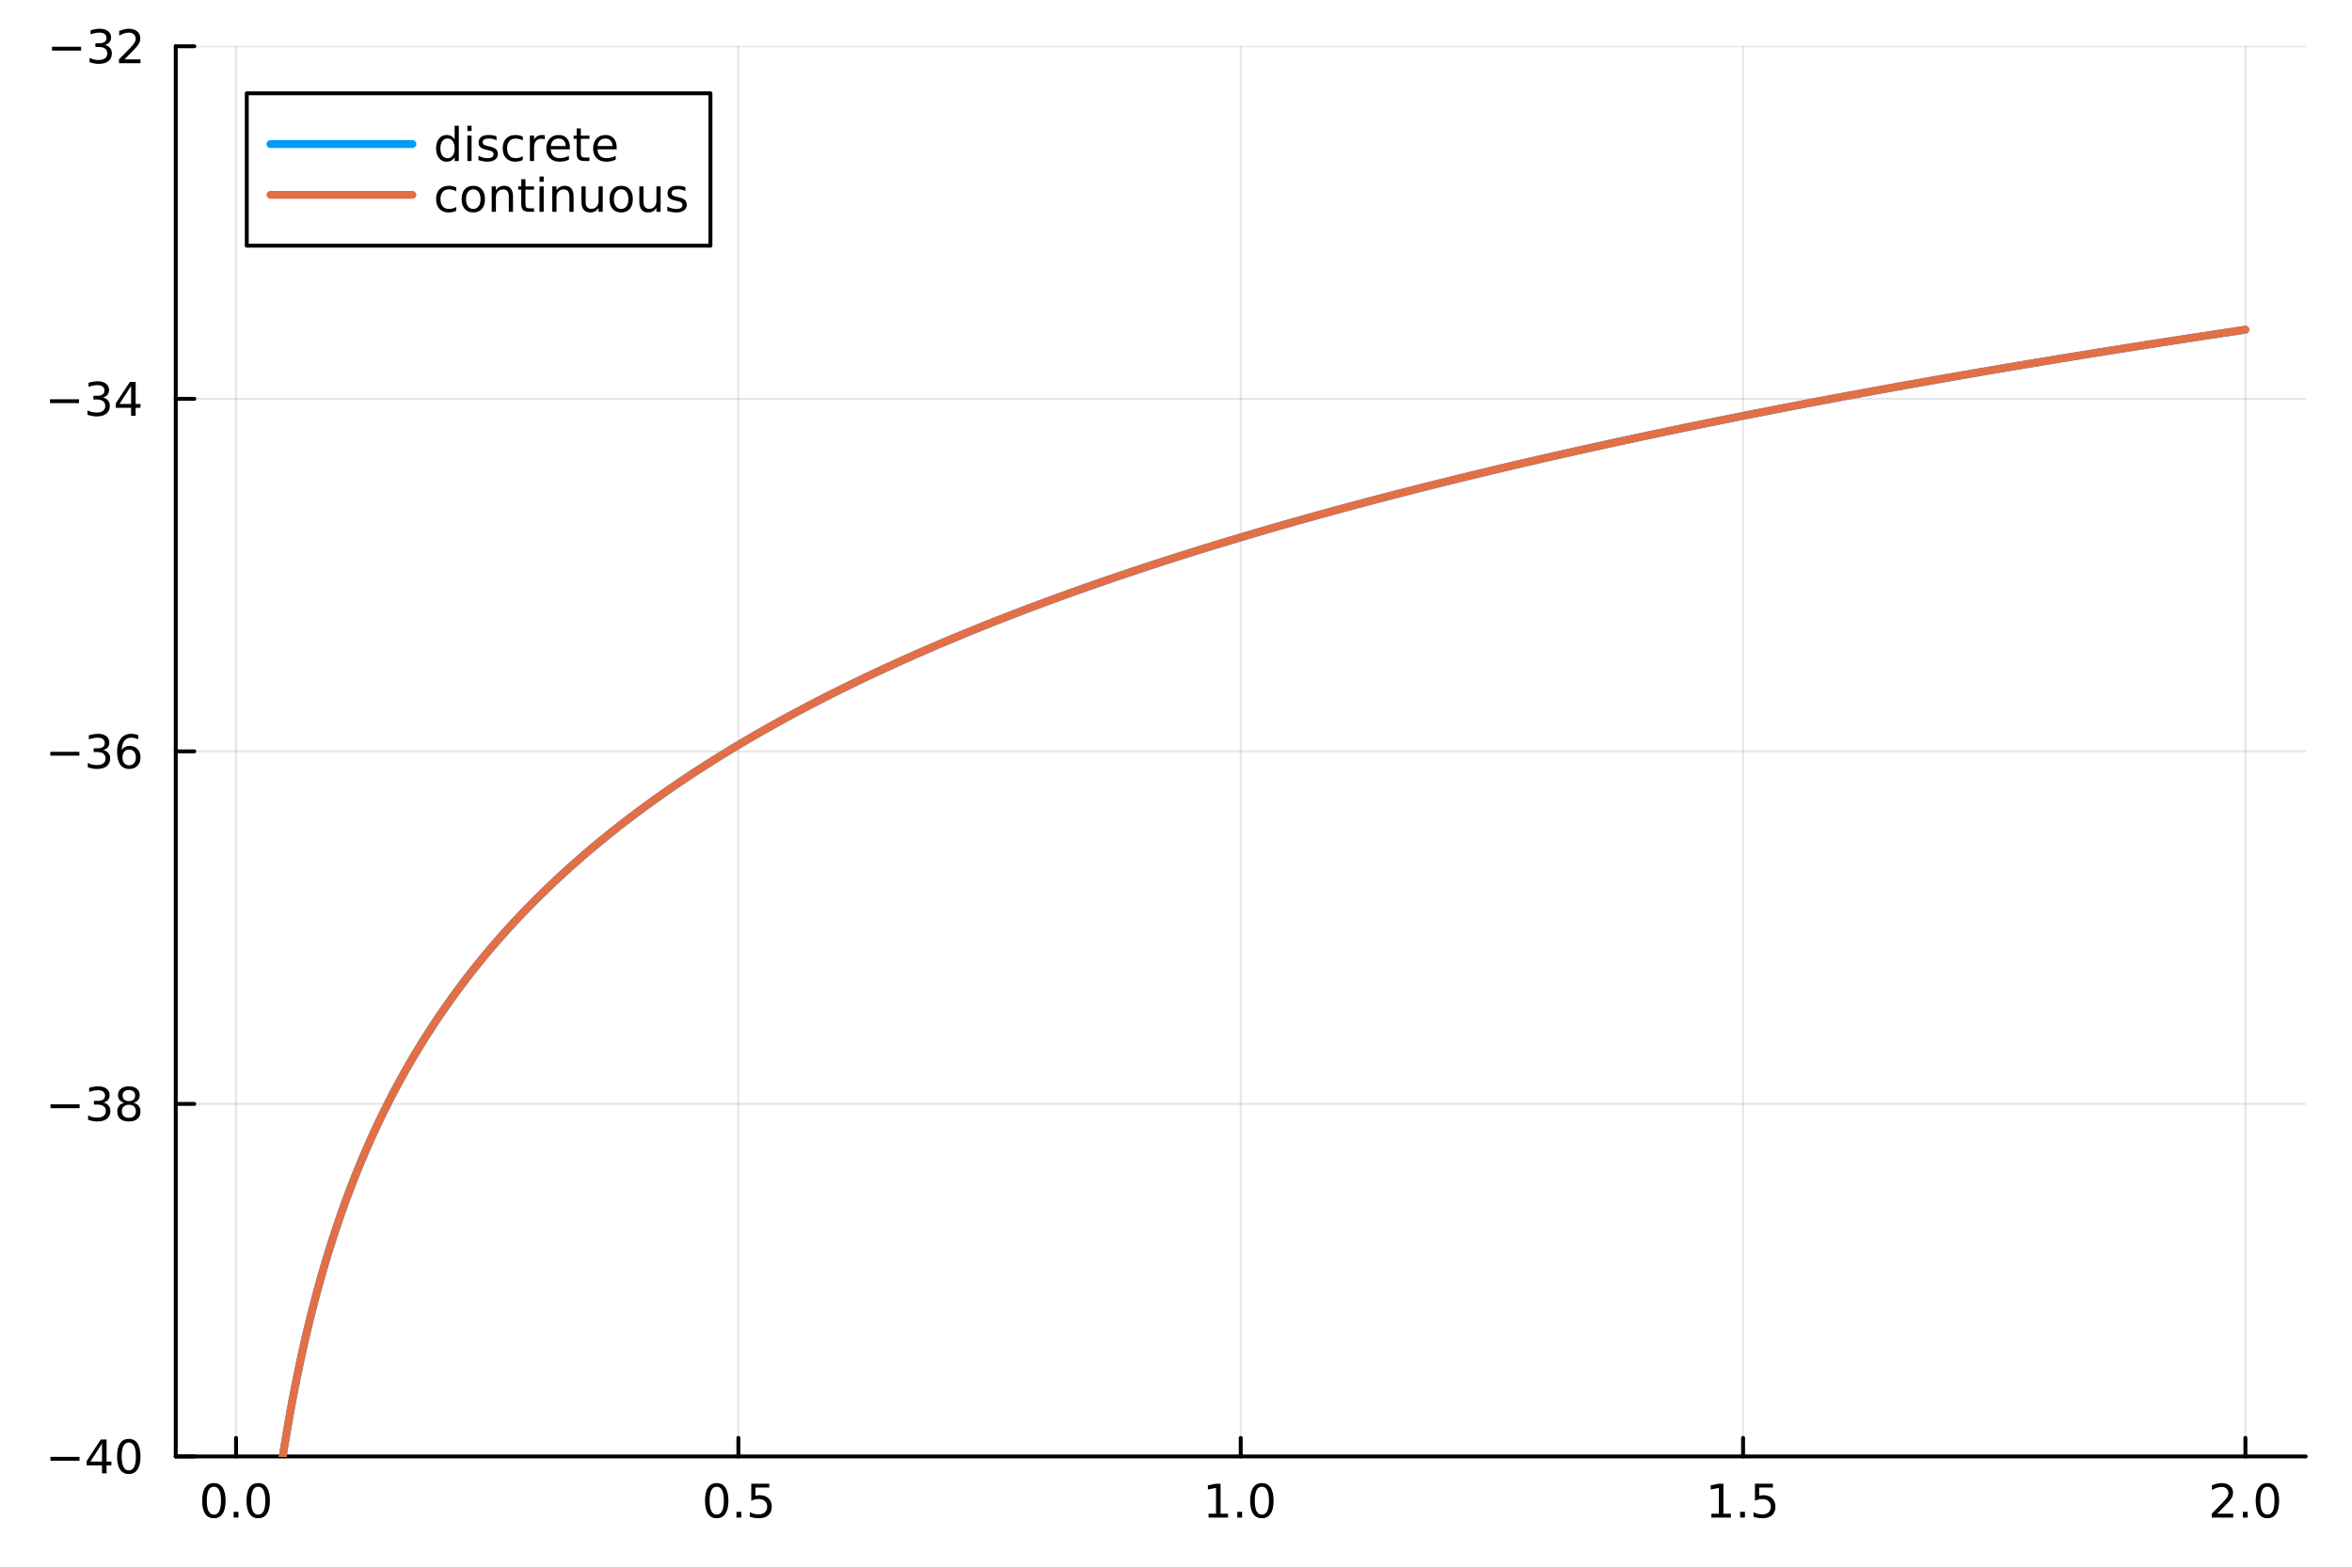 <?xml version="1.0" encoding="utf-8"?>
<svg xmlns="http://www.w3.org/2000/svg" xmlns:xlink="http://www.w3.org/1999/xlink" width="600" height="400" viewBox="0 0 2400 1600">
<rect x="0" y="0" width="2400" height="1600" fill="#333333" stroke="none"/>
<defs>
  <clipPath id="clip310">
    <rect x="0" y="0" width="2400" height="1600"/>
  </clipPath>
</defs>
<path clip-path="url(#clip310)" d="
M0 1600 L2400 1600 L2400 0 L0 0  Z
  " fill="#ffffff" fill-rule="evenodd" fill-opacity="1"/>
<defs>
  <clipPath id="clip311">
    <rect x="480" y="0" width="1681" height="1600"/>
  </clipPath>
</defs>
<path clip-path="url(#clip310)" d="
M179.353 1486.45 L2352.76 1486.45 L2352.76 47.244 L179.353 47.244  Z
  " fill="#ffffff" fill-rule="evenodd" fill-opacity="1"/>
<defs>
  <clipPath id="clip312">
    <rect x="179" y="47" width="2174" height="1440"/>
  </clipPath>
</defs>
<polyline clip-path="url(#clip312)" style="stroke:#000000; stroke-linecap:round; stroke-linejoin:round; stroke-width:2; stroke-opacity:0.1; fill:none" points="
  240.863,1486.45 240.863,47.244 
  "/>
<polyline clip-path="url(#clip312)" style="stroke:#000000; stroke-linecap:round; stroke-linejoin:round; stroke-width:2; stroke-opacity:0.1; fill:none" points="
  753.458,1486.45 753.458,47.244 
  "/>
<polyline clip-path="url(#clip312)" style="stroke:#000000; stroke-linecap:round; stroke-linejoin:round; stroke-width:2; stroke-opacity:0.1; fill:none" points="
  1266.05,1486.45 1266.05,47.244 
  "/>
<polyline clip-path="url(#clip312)" style="stroke:#000000; stroke-linecap:round; stroke-linejoin:round; stroke-width:2; stroke-opacity:0.1; fill:none" points="
  1778.65,1486.45 1778.65,47.244 
  "/>
<polyline clip-path="url(#clip312)" style="stroke:#000000; stroke-linecap:round; stroke-linejoin:round; stroke-width:2; stroke-opacity:0.1; fill:none" points="
  2291.24,1486.45 2291.24,47.244 
  "/>
<polyline clip-path="url(#clip310)" style="stroke:#000000; stroke-linecap:round; stroke-linejoin:round; stroke-width:4; stroke-opacity:1; fill:none" points="
  179.353,1486.45 2352.76,1486.45 
  "/>
<polyline clip-path="url(#clip310)" style="stroke:#000000; stroke-linecap:round; stroke-linejoin:round; stroke-width:4; stroke-opacity:1; fill:none" points="
  240.863,1486.45 240.863,1467.55 
  "/>
<polyline clip-path="url(#clip310)" style="stroke:#000000; stroke-linecap:round; stroke-linejoin:round; stroke-width:4; stroke-opacity:1; fill:none" points="
  753.458,1486.45 753.458,1467.55 
  "/>
<polyline clip-path="url(#clip310)" style="stroke:#000000; stroke-linecap:round; stroke-linejoin:round; stroke-width:4; stroke-opacity:1; fill:none" points="
  1266.05,1486.45 1266.05,1467.55 
  "/>
<polyline clip-path="url(#clip310)" style="stroke:#000000; stroke-linecap:round; stroke-linejoin:round; stroke-width:4; stroke-opacity:1; fill:none" points="
  1778.65,1486.45 1778.65,1467.55 
  "/>
<polyline clip-path="url(#clip310)" style="stroke:#000000; stroke-linecap:round; stroke-linejoin:round; stroke-width:4; stroke-opacity:1; fill:none" points="
  2291.24,1486.45 2291.24,1467.55 
  "/>
<path clip-path="url(#clip310)" d="M218.248 1517.37 Q214.636 1517.37 212.808 1520.93 Q211.002 1524.47 211.002 1531.6 Q211.002 1538.71 212.808 1542.27 Q214.636 1545.82 218.248 1545.82 Q221.882 1545.82 223.687 1542.27 Q225.516 1538.71 225.516 1531.6 Q225.516 1524.47 223.687 1520.93 Q221.882 1517.37 218.248 1517.37 M218.248 1513.66 Q224.058 1513.66 227.113 1518.27 Q230.192 1522.85 230.192 1531.6 Q230.192 1540.33 227.113 1544.94 Q224.058 1549.52 218.248 1549.52 Q212.437 1549.52 209.359 1544.94 Q206.303 1540.33 206.303 1531.6 Q206.303 1522.85 209.359 1518.27 Q212.437 1513.66 218.248 1513.66 Z" fill="#000000" fill-rule="evenodd" fill-opacity="1" /><path clip-path="url(#clip310)" d="M238.409 1542.97 L243.294 1542.97 L243.294 1548.85 L238.409 1548.85 L238.409 1542.97 Z" fill="#000000" fill-rule="evenodd" fill-opacity="1" /><path clip-path="url(#clip310)" d="M263.479 1517.37 Q259.868 1517.37 258.039 1520.93 Q256.233 1524.47 256.233 1531.6 Q256.233 1538.71 258.039 1542.27 Q259.868 1545.82 263.479 1545.82 Q267.113 1545.82 268.919 1542.27 Q270.747 1538.71 270.747 1531.6 Q270.747 1524.47 268.919 1520.93 Q267.113 1517.37 263.479 1517.37 M263.479 1513.66 Q269.289 1513.66 272.344 1518.27 Q275.423 1522.85 275.423 1531.6 Q275.423 1540.33 272.344 1544.94 Q269.289 1549.52 263.479 1549.52 Q257.669 1549.52 254.59 1544.94 Q251.534 1540.33 251.534 1531.6 Q251.534 1522.85 254.59 1518.27 Q257.669 1513.66 263.479 1513.66 Z" fill="#000000" fill-rule="evenodd" fill-opacity="1" /><path clip-path="url(#clip310)" d="M731.341 1517.37 Q727.729 1517.37 725.901 1520.93 Q724.095 1524.47 724.095 1531.6 Q724.095 1538.71 725.901 1542.27 Q727.729 1545.82 731.341 1545.82 Q734.975 1545.82 736.78 1542.27 Q738.609 1538.71 738.609 1531.6 Q738.609 1524.47 736.78 1520.93 Q734.975 1517.37 731.341 1517.37 M731.341 1513.66 Q737.151 1513.66 740.206 1518.27 Q743.285 1522.85 743.285 1531.6 Q743.285 1540.33 740.206 1544.94 Q737.151 1549.52 731.341 1549.52 Q725.53 1549.52 722.452 1544.94 Q719.396 1540.33 719.396 1531.6 Q719.396 1522.85 722.452 1518.27 Q725.53 1513.66 731.341 1513.66 Z" fill="#000000" fill-rule="evenodd" fill-opacity="1" /><path clip-path="url(#clip310)" d="M751.502 1542.97 L756.387 1542.97 L756.387 1548.85 L751.502 1548.85 L751.502 1542.97 Z" fill="#000000" fill-rule="evenodd" fill-opacity="1" /><path clip-path="url(#clip310)" d="M766.618 1514.29 L784.975 1514.29 L784.975 1518.22 L770.901 1518.22 L770.901 1526.7 Q771.919 1526.35 772.938 1526.19 Q773.956 1526 774.975 1526 Q780.762 1526 784.141 1529.17 Q787.521 1532.34 787.521 1537.76 Q787.521 1543.34 784.049 1546.44 Q780.576 1549.52 774.257 1549.52 Q772.081 1549.52 769.813 1549.15 Q767.567 1548.78 765.16 1548.04 L765.16 1543.34 Q767.243 1544.47 769.465 1545.03 Q771.688 1545.58 774.164 1545.58 Q778.169 1545.58 780.507 1543.48 Q782.845 1541.37 782.845 1537.76 Q782.845 1534.15 780.507 1532.04 Q778.169 1529.94 774.164 1529.94 Q772.289 1529.94 770.414 1530.35 Q768.563 1530.77 766.618 1531.65 L766.618 1514.29 Z" fill="#000000" fill-rule="evenodd" fill-opacity="1" /><path clip-path="url(#clip310)" d="M1233.21 1544.91 L1240.85 1544.91 L1240.85 1518.55 L1232.54 1520.21 L1232.54 1515.95 L1240.8 1514.29 L1245.48 1514.29 L1245.48 1544.91 L1253.11 1544.91 L1253.11 1548.85 L1233.21 1548.85 L1233.21 1544.91 Z" fill="#000000" fill-rule="evenodd" fill-opacity="1" /><path clip-path="url(#clip310)" d="M1262.56 1542.97 L1267.44 1542.97 L1267.44 1548.85 L1262.56 1548.85 L1262.56 1542.97 Z" fill="#000000" fill-rule="evenodd" fill-opacity="1" /><path clip-path="url(#clip310)" d="M1287.63 1517.37 Q1284.02 1517.37 1282.19 1520.93 Q1280.38 1524.47 1280.38 1531.6 Q1280.38 1538.71 1282.19 1542.27 Q1284.02 1545.82 1287.63 1545.82 Q1291.26 1545.82 1293.07 1542.27 Q1294.9 1538.71 1294.9 1531.6 Q1294.9 1524.47 1293.07 1520.93 Q1291.26 1517.37 1287.63 1517.37 M1287.63 1513.66 Q1293.44 1513.66 1296.49 1518.27 Q1299.57 1522.85 1299.57 1531.6 Q1299.57 1540.33 1296.49 1544.94 Q1293.44 1549.52 1287.63 1549.52 Q1281.82 1549.52 1278.74 1544.94 Q1275.68 1540.33 1275.68 1531.6 Q1275.68 1522.85 1278.74 1518.27 Q1281.82 1513.66 1287.63 1513.66 Z" fill="#000000" fill-rule="evenodd" fill-opacity="1" /><path clip-path="url(#clip310)" d="M1746.3 1544.91 L1753.94 1544.91 L1753.94 1518.55 L1745.63 1520.21 L1745.63 1515.95 L1753.89 1514.29 L1758.57 1514.29 L1758.57 1544.91 L1766.21 1544.91 L1766.21 1548.85 L1746.3 1548.85 L1746.3 1544.91 Z" fill="#000000" fill-rule="evenodd" fill-opacity="1" /><path clip-path="url(#clip310)" d="M1775.65 1542.97 L1780.54 1542.97 L1780.54 1548.85 L1775.65 1548.85 L1775.65 1542.97 Z" fill="#000000" fill-rule="evenodd" fill-opacity="1" /><path clip-path="url(#clip310)" d="M1790.77 1514.29 L1809.12 1514.29 L1809.12 1518.22 L1795.05 1518.22 L1795.05 1526.7 Q1796.07 1526.35 1797.09 1526.19 Q1798.11 1526 1799.12 1526 Q1804.91 1526 1808.29 1529.17 Q1811.67 1532.34 1811.67 1537.76 Q1811.67 1543.34 1808.2 1546.44 Q1804.73 1549.52 1798.41 1549.52 Q1796.23 1549.52 1793.96 1549.15 Q1791.72 1548.78 1789.31 1548.04 L1789.31 1543.34 Q1791.39 1544.47 1793.61 1545.03 Q1795.84 1545.58 1798.31 1545.58 Q1802.32 1545.58 1804.66 1543.48 Q1806.99 1541.37 1806.99 1537.76 Q1806.99 1534.15 1804.66 1532.04 Q1802.32 1529.94 1798.31 1529.94 Q1796.44 1529.94 1794.56 1530.35 Q1792.71 1530.77 1790.77 1531.65 L1790.77 1514.29 Z" fill="#000000" fill-rule="evenodd" fill-opacity="1" /><path clip-path="url(#clip310)" d="M2262.48 1544.91 L2278.8 1544.91 L2278.8 1548.85 L2256.86 1548.85 L2256.86 1544.91 Q2259.52 1542.16 2264.1 1537.53 Q2268.71 1532.88 2269.89 1531.53 Q2272.14 1529.01 2273.02 1527.27 Q2273.92 1525.51 2273.92 1523.82 Q2273.92 1521.07 2271.97 1519.33 Q2270.05 1517.6 2266.95 1517.6 Q2264.75 1517.6 2262.3 1518.36 Q2259.87 1519.13 2257.09 1520.68 L2257.09 1515.95 Q2259.91 1514.82 2262.37 1514.24 Q2264.82 1513.66 2266.86 1513.66 Q2272.23 1513.66 2275.42 1516.35 Q2278.62 1519.03 2278.62 1523.52 Q2278.62 1525.65 2277.81 1527.57 Q2277.02 1529.47 2274.91 1532.07 Q2274.33 1532.74 2271.23 1535.95 Q2268.13 1539.15 2262.48 1544.91 Z" fill="#000000" fill-rule="evenodd" fill-opacity="1" /><path clip-path="url(#clip310)" d="M2288.62 1542.97 L2293.5 1542.97 L2293.5 1548.85 L2288.62 1548.85 L2288.62 1542.97 Z" fill="#000000" fill-rule="evenodd" fill-opacity="1" /><path clip-path="url(#clip310)" d="M2313.69 1517.37 Q2310.08 1517.37 2308.25 1520.93 Q2306.44 1524.47 2306.44 1531.6 Q2306.44 1538.71 2308.25 1542.27 Q2310.08 1545.82 2313.69 1545.82 Q2317.32 1545.82 2319.13 1542.27 Q2320.95 1538.71 2320.95 1531.6 Q2320.95 1524.47 2319.13 1520.93 Q2317.32 1517.37 2313.69 1517.37 M2313.69 1513.66 Q2319.5 1513.66 2322.55 1518.27 Q2325.63 1522.85 2325.63 1531.6 Q2325.63 1540.33 2322.55 1544.94 Q2319.5 1549.52 2313.69 1549.52 Q2307.88 1549.52 2304.8 1544.94 Q2301.74 1540.33 2301.74 1531.6 Q2301.74 1522.85 2304.8 1518.27 Q2307.88 1513.66 2313.69 1513.66 Z" fill="#000000" fill-rule="evenodd" fill-opacity="1" /><polyline clip-path="url(#clip312)" style="stroke:#000000; stroke-linecap:round; stroke-linejoin:round; stroke-width:2; stroke-opacity:0.1; fill:none" points="
  179.353,1486.45 2352.76,1486.45 
  "/>
<polyline clip-path="url(#clip312)" style="stroke:#000000; stroke-linecap:round; stroke-linejoin:round; stroke-width:2; stroke-opacity:0.1; fill:none" points="
  179.353,1126.65 2352.76,1126.65 
  "/>
<polyline clip-path="url(#clip312)" style="stroke:#000000; stroke-linecap:round; stroke-linejoin:round; stroke-width:2; stroke-opacity:0.1; fill:none" points="
  179.353,766.846 2352.76,766.846 
  "/>
<polyline clip-path="url(#clip312)" style="stroke:#000000; stroke-linecap:round; stroke-linejoin:round; stroke-width:2; stroke-opacity:0.1; fill:none" points="
  179.353,407.045 2352.76,407.045 
  "/>
<polyline clip-path="url(#clip312)" style="stroke:#000000; stroke-linecap:round; stroke-linejoin:round; stroke-width:2; stroke-opacity:0.1; fill:none" points="
  179.353,47.244 2352.76,47.244 
  "/>
<polyline clip-path="url(#clip310)" style="stroke:#000000; stroke-linecap:round; stroke-linejoin:round; stroke-width:4; stroke-opacity:1; fill:none" points="
  179.353,1486.45 179.353,47.244 
  "/>
<polyline clip-path="url(#clip310)" style="stroke:#000000; stroke-linecap:round; stroke-linejoin:round; stroke-width:4; stroke-opacity:1; fill:none" points="
  179.353,1486.45 198.25,1486.45 
  "/>
<polyline clip-path="url(#clip310)" style="stroke:#000000; stroke-linecap:round; stroke-linejoin:round; stroke-width:4; stroke-opacity:1; fill:none" points="
  179.353,1126.65 198.25,1126.65 
  "/>
<polyline clip-path="url(#clip310)" style="stroke:#000000; stroke-linecap:round; stroke-linejoin:round; stroke-width:4; stroke-opacity:1; fill:none" points="
  179.353,766.846 198.25,766.846 
  "/>
<polyline clip-path="url(#clip310)" style="stroke:#000000; stroke-linecap:round; stroke-linejoin:round; stroke-width:4; stroke-opacity:1; fill:none" points="
  179.353,407.045 198.25,407.045 
  "/>
<polyline clip-path="url(#clip310)" style="stroke:#000000; stroke-linecap:round; stroke-linejoin:round; stroke-width:4; stroke-opacity:1; fill:none" points="
  179.353,47.244 198.25,47.244 
  "/>
<path clip-path="url(#clip310)" d="M51.478 1486.9 L81.154 1486.9 L81.154 1490.83 L51.478 1490.83 L51.478 1486.9 Z" fill="#000000" fill-rule="evenodd" fill-opacity="1" /><path clip-path="url(#clip310)" d="M104.094 1473.24 L92.288 1491.69 L104.094 1491.69 L104.094 1473.24 M102.867 1469.17 L108.746 1469.17 L108.746 1491.69 L113.677 1491.69 L113.677 1495.58 L108.746 1495.58 L108.746 1503.73 L104.094 1503.73 L104.094 1495.58 L88.492 1495.58 L88.492 1491.07 L102.867 1469.17 Z" fill="#000000" fill-rule="evenodd" fill-opacity="1" /><path clip-path="url(#clip310)" d="M131.408 1472.25 Q127.797 1472.25 125.969 1475.81 Q124.163 1479.35 124.163 1486.48 Q124.163 1493.59 125.969 1497.15 Q127.797 1500.7 131.408 1500.7 Q135.043 1500.7 136.848 1497.15 Q138.677 1493.59 138.677 1486.48 Q138.677 1479.35 136.848 1475.81 Q135.043 1472.25 131.408 1472.25 M131.408 1468.54 Q137.219 1468.54 140.274 1473.15 Q143.353 1477.73 143.353 1486.48 Q143.353 1495.21 140.274 1499.82 Q137.219 1504.4 131.408 1504.4 Q125.598 1504.4 122.52 1499.82 Q119.464 1495.21 119.464 1486.48 Q119.464 1477.73 122.52 1473.15 Q125.598 1468.54 131.408 1468.54 Z" fill="#000000" fill-rule="evenodd" fill-opacity="1" /><path clip-path="url(#clip310)" d="M51.571 1127.1 L81.247 1127.1 L81.247 1131.03 L51.571 1131.03 L51.571 1127.1 Z" fill="#000000" fill-rule="evenodd" fill-opacity="1" /><path clip-path="url(#clip310)" d="M105.506 1125.29 Q108.862 1126.01 110.737 1128.28 Q112.635 1130.55 112.635 1133.88 Q112.635 1139 109.117 1141.8 Q105.598 1144.6 99.117 1144.6 Q96.941 1144.6 94.626 1144.16 Q92.335 1143.74 89.881 1142.89 L89.881 1138.37 Q91.825 1139.51 94.14 1140.08 Q96.455 1140.66 98.978 1140.66 Q103.376 1140.66 105.668 1138.93 Q107.983 1137.19 107.983 1133.88 Q107.983 1130.83 105.83 1129.11 Q103.7 1127.38 99.881 1127.38 L95.853 1127.38 L95.853 1123.53 L100.066 1123.53 Q103.515 1123.53 105.344 1122.17 Q107.172 1120.78 107.172 1118.19 Q107.172 1115.52 105.274 1114.11 Q103.399 1112.68 99.881 1112.68 Q97.96 1112.68 95.76 1113.09 Q93.561 1113.51 90.922 1114.39 L90.922 1110.22 Q93.585 1109.48 95.899 1109.11 Q98.237 1108.74 100.297 1108.74 Q105.621 1108.74 108.723 1111.17 Q111.825 1113.58 111.825 1117.7 Q111.825 1120.57 110.182 1122.56 Q108.538 1124.53 105.506 1125.29 Z" fill="#000000" fill-rule="evenodd" fill-opacity="1" /><path clip-path="url(#clip310)" d="M131.501 1127.51 Q128.168 1127.51 126.246 1129.3 Q124.348 1131.08 124.348 1134.2 Q124.348 1137.33 126.246 1139.11 Q128.168 1140.89 131.501 1140.89 Q134.834 1140.89 136.756 1139.11 Q138.677 1137.31 138.677 1134.2 Q138.677 1131.08 136.756 1129.3 Q134.857 1127.51 131.501 1127.51 M126.825 1125.52 Q123.816 1124.78 122.126 1122.72 Q120.459 1120.66 120.459 1117.7 Q120.459 1113.56 123.399 1111.15 Q126.362 1108.74 131.501 1108.74 Q136.663 1108.74 139.603 1111.15 Q142.543 1113.56 142.543 1117.7 Q142.543 1120.66 140.853 1122.72 Q139.186 1124.78 136.2 1125.52 Q139.58 1126.31 141.455 1128.6 Q143.353 1130.89 143.353 1134.2 Q143.353 1139.23 140.274 1141.91 Q137.219 1144.6 131.501 1144.6 Q125.783 1144.6 122.705 1141.91 Q119.649 1139.23 119.649 1134.2 Q119.649 1130.89 121.547 1128.6 Q123.445 1126.31 126.825 1125.52 M125.112 1118.14 Q125.112 1120.83 126.779 1122.33 Q128.469 1123.83 131.501 1123.83 Q134.51 1123.83 136.2 1122.33 Q137.913 1120.83 137.913 1118.14 Q137.913 1115.45 136.2 1113.95 Q134.51 1112.45 131.501 1112.45 Q128.469 1112.45 126.779 1113.95 Q125.112 1115.45 125.112 1118.14 Z" fill="#000000" fill-rule="evenodd" fill-opacity="1" /><path clip-path="url(#clip310)" d="M51.316 767.297 L80.992 767.297 L80.992 771.233 L51.316 771.233 L51.316 767.297 Z" fill="#000000" fill-rule="evenodd" fill-opacity="1" /><path clip-path="url(#clip310)" d="M105.251 765.492 Q108.608 766.209 110.483 768.478 Q112.381 770.746 112.381 774.08 Q112.381 779.195 108.862 781.996 Q105.344 784.797 98.862 784.797 Q96.686 784.797 94.371 784.357 Q92.08 783.941 89.626 783.084 L89.626 778.57 Q91.571 779.705 93.885 780.283 Q96.2 780.862 98.723 780.862 Q103.121 780.862 105.413 779.126 Q107.728 777.39 107.728 774.08 Q107.728 771.024 105.575 769.311 Q103.446 767.575 99.626 767.575 L95.598 767.575 L95.598 763.733 L99.811 763.733 Q103.26 763.733 105.089 762.367 Q106.918 760.978 106.918 758.385 Q106.918 755.723 105.02 754.311 Q103.145 752.876 99.626 752.876 Q97.705 752.876 95.506 753.293 Q93.307 753.709 90.668 754.589 L90.668 750.422 Q93.33 749.682 95.645 749.311 Q97.983 748.941 100.043 748.941 Q105.367 748.941 108.469 751.372 Q111.571 753.779 111.571 757.899 Q111.571 760.77 109.927 762.76 Q108.283 764.728 105.251 765.492 Z" fill="#000000" fill-rule="evenodd" fill-opacity="1" /><path clip-path="url(#clip310)" d="M131.825 764.983 Q128.677 764.983 126.825 767.135 Q124.996 769.288 124.996 773.038 Q124.996 776.765 126.825 778.941 Q128.677 781.094 131.825 781.094 Q134.973 781.094 136.802 778.941 Q138.654 776.765 138.654 773.038 Q138.654 769.288 136.802 767.135 Q134.973 764.983 131.825 764.983 M141.107 750.33 L141.107 754.589 Q139.348 753.756 137.543 753.316 Q135.76 752.876 134.001 752.876 Q129.371 752.876 126.918 756.001 Q124.487 759.126 124.14 765.446 Q125.506 763.432 127.566 762.367 Q129.626 761.279 132.103 761.279 Q137.311 761.279 140.32 764.45 Q143.353 767.598 143.353 773.038 Q143.353 778.362 140.205 781.58 Q137.056 784.797 131.825 784.797 Q125.83 784.797 122.658 780.214 Q119.487 775.608 119.487 766.881 Q119.487 758.686 123.376 753.825 Q127.265 748.941 133.816 748.941 Q135.575 748.941 137.357 749.288 Q139.163 749.635 141.107 750.33 Z" fill="#000000" fill-rule="evenodd" fill-opacity="1" /><path clip-path="url(#clip310)" d="M50.992 407.496 L80.668 407.496 L80.668 411.432 L50.992 411.432 L50.992 407.496 Z" fill="#000000" fill-rule="evenodd" fill-opacity="1" /><path clip-path="url(#clip310)" d="M104.927 405.691 Q108.283 406.408 110.158 408.677 Q112.057 410.945 112.057 414.279 Q112.057 419.395 108.538 422.195 Q105.02 424.996 98.538 424.996 Q96.362 424.996 94.047 424.557 Q91.756 424.14 89.302 423.283 L89.302 418.77 Q91.246 419.904 93.561 420.482 Q95.876 421.061 98.399 421.061 Q102.797 421.061 105.089 419.325 Q107.404 417.589 107.404 414.279 Q107.404 411.223 105.251 409.51 Q103.121 407.774 99.302 407.774 L95.274 407.774 L95.274 403.932 L99.487 403.932 Q102.936 403.932 104.765 402.566 Q106.594 401.177 106.594 398.584 Q106.594 395.922 104.696 394.51 Q102.821 393.075 99.302 393.075 Q97.381 393.075 95.182 393.492 Q92.983 393.909 90.344 394.788 L90.344 390.622 Q93.006 389.881 95.321 389.51 Q97.659 389.14 99.719 389.14 Q105.043 389.14 108.145 391.571 Q111.246 393.978 111.246 398.098 Q111.246 400.969 109.603 402.959 Q107.959 404.927 104.927 405.691 Z" fill="#000000" fill-rule="evenodd" fill-opacity="1" /><path clip-path="url(#clip310)" d="M133.769 393.839 L121.964 412.288 L133.769 412.288 L133.769 393.839 M132.543 389.765 L138.422 389.765 L138.422 412.288 L143.353 412.288 L143.353 416.177 L138.422 416.177 L138.422 424.325 L133.769 424.325 L133.769 416.177 L118.168 416.177 L118.168 411.663 L132.543 389.765 Z" fill="#000000" fill-rule="evenodd" fill-opacity="1" /><path clip-path="url(#clip310)" d="M53.075 47.696 L82.751 47.696 L82.751 51.631 L53.075 51.631 L53.075 47.696 Z" fill="#000000" fill-rule="evenodd" fill-opacity="1" /><path clip-path="url(#clip310)" d="M107.01 45.89 Q110.367 46.608 112.242 48.876 Q114.14 51.145 114.14 54.478 Q114.14 59.594 110.621 62.395 Q107.103 65.195 100.621 65.195 Q98.446 65.195 96.131 64.756 Q93.839 64.339 91.385 63.482 L91.385 58.969 Q93.33 60.103 95.645 60.681 Q97.96 61.26 100.483 61.26 Q104.881 61.26 107.172 59.524 Q109.487 57.788 109.487 54.478 Q109.487 51.422 107.334 49.709 Q105.205 47.973 101.385 47.973 L97.358 47.973 L97.358 44.131 L101.571 44.131 Q105.02 44.131 106.848 42.765 Q108.677 41.376 108.677 38.783 Q108.677 36.121 106.779 34.709 Q104.904 33.274 101.385 33.274 Q99.464 33.274 97.265 33.691 Q95.066 34.108 92.427 34.987 L92.427 30.821 Q95.089 30.08 97.404 29.709 Q99.742 29.339 101.802 29.339 Q107.126 29.339 110.228 31.77 Q113.33 34.177 113.33 38.297 Q113.33 41.168 111.686 43.158 Q110.043 45.126 107.01 45.89 Z" fill="#000000" fill-rule="evenodd" fill-opacity="1" /><path clip-path="url(#clip310)" d="M127.033 60.589 L143.353 60.589 L143.353 64.524 L121.408 64.524 L121.408 60.589 Q124.07 57.834 128.654 53.205 Q133.26 48.552 134.441 47.209 Q136.686 44.686 137.566 42.95 Q138.469 41.191 138.469 39.501 Q138.469 36.746 136.524 35.01 Q134.603 33.274 131.501 33.274 Q129.302 33.274 126.848 34.038 Q124.418 34.802 121.64 36.353 L121.64 31.631 Q124.464 30.497 126.918 29.918 Q129.371 29.339 131.408 29.339 Q136.779 29.339 139.973 32.024 Q143.168 34.709 143.168 39.2 Q143.168 41.33 142.357 43.251 Q141.57 45.149 139.464 47.742 Q138.885 48.413 135.783 51.631 Q132.682 54.825 127.033 60.589 Z" fill="#000000" fill-rule="evenodd" fill-opacity="1" /><polyline clip-path="url(#clip312)" style="stroke:#009af9; stroke-linecap:round; stroke-linejoin:round; stroke-width:8; stroke-opacity:1; fill:none" points="
  240.864,26629.5 244.973,2237.95 249.082,2024.82 253.191,1900.47 257.3,1812.84 261.409,1743.99 265.518,1688.4 269.627,1641.02 273.736,1600.46 277.845,1564.19 
  281.954,1531.91 286.063,1502.81 290.172,1476.32 294.281,1451.87 298.39,1429.15 302.499,1408.03 306.608,1388.27 310.717,1369.68 314.826,1352.24 318.935,1335.69 
  323.044,1319.99 327.153,1305.1 331.262,1290.92 335.371,1277.33 339.48,1264.31 343.589,1251.84 347.698,1239.83 351.807,1228.25 355.916,1217.16 360.025,1206.42 
  364.134,1196.03 368.242,1186.03 372.351,1176.36 376.46,1166.94 380.569,1157.79 384.678,1148.91 388.787,1140.28 392.896,1131.95 397.005,1123.79 401.114,1115.83 
  405.223,1108.09 409.332,1100.56 413.441,1093.19 417.55,1085.98 421.659,1078.93 425.768,1072.09 429.877,1065.36 433.986,1058.79 438.095,1052.35 442.204,1046.05 
  446.313,1039.85 450.422,1033.8 454.531,1027.89 458.64,1022.05 462.749,1016.32 466.858,1010.72 470.967,1005.21 475.076,999.791 479.185,994.475 483.294,989.251 
  487.403,984.103 491.512,979.052 495.621,974.073 499.73,969.137 503.839,964.359 507.948,959.624 512.057,954.955 516.166,950.374 520.275,945.829 524.384,941.382 
  528.493,936.991 532.602,932.629 536.711,928.376 540.82,924.158 544.929,920 549.038,915.888 553.147,911.824 557.256,907.852 561.364,903.912 565.473,900.008 
  569.582,896.177 573.691,892.367 577.8,888.611 581.909,884.908 586.018,881.226 590.127,877.624 594.236,874.055 598.345,870.531 602.454,867.035 606.563,863.569 
  610.672,860.161 614.781,856.788 618.89,853.447 622.999,850.131 627.108,846.861 631.217,843.624 635.326,840.424 639.435,837.255 643.544,834.098 647.653,831.007 
  651.762,827.938 655.871,824.91 659.98,821.891 664.089,818.922 668.198,815.966 672.307,813.038 676.416,810.143 680.525,807.257 684.634,804.42 688.743,801.603 
  692.852,798.821 696.961,796.048 701.07,793.316 705.179,790.589 709.288,787.892 713.397,785.216 717.506,782.573 721.615,779.945 725.724,777.344 729.833,774.762 
  733.942,772.206 738.051,769.669 742.16,767.152 746.269,764.654 750.378,762.16 754.486,759.706 758.595,757.279 762.704,754.866 766.813,752.468 770.922,750.092 
  775.031,747.742 779.14,745.403 783.249,743.067 787.358,740.764 791.467,738.483 795.576,736.213 799.685,733.951 803.794,731.715 807.903,729.486 812.012,727.282 
  816.121,725.09 820.23,722.914 824.339,720.739 828.448,718.596 832.557,716.47 836.666,714.355 840.775,712.254 844.884,710.167 848.993,708.105 853.102,706.045 
  857.211,703.996 861.32,701.963 865.429,699.956 869.538,697.949 873.647,695.953 877.756,693.969 881.865,692.006 885.974,690.046 890.083,688.107 894.192,686.171 
  898.301,684.259 902.41,682.354 906.519,680.464 910.628,678.576 914.737,676.708 918.846,674.849 922.955,673.002 927.064,671.165 931.173,669.338 935.282,667.529 
  939.391,665.722 943.5,663.934 947.608,662.146 951.717,660.378 955.826,658.61 959.935,656.861 964.044,655.115 968.153,653.378 972.262,651.644 976.371,649.93 
  980.48,648.232 984.589,646.535 988.698,644.856 992.807,643.184 996.916,641.521 1001.03,639.864 1005.13,638.217 1009.24,636.578 1013.35,634.946 1017.46,633.331 
  1021.57,631.714 1025.68,630.115 1029.79,628.523 1033.9,626.938 1038.01,625.359 1042.11,623.788 1046.22,622.214 1050.33,620.657 1054.44,619.115 1058.55,617.572 
  1062.66,616.043 1066.77,614.524 1070.88,613.008 1074.99,611.501 1079.1,609.998 1083.2,608.501 1087.31,607.01 1091.42,605.533 1095.53,604.059 1099.64,602.595 
  1103.75,601.129 1107.86,599.676 1111.97,598.236 1116.08,596.794 1120.19,595.366 1124.29,593.937 1128.4,592.52 1132.51,591.108 1136.62,589.701 1140.73,588.292 
  1144.84,586.896 1148.95,585.512 1153.06,584.131 1157.17,582.757 1161.28,581.396 1165.38,580.032 1169.49,578.68 1173.6,577.327 1177.71,575.985 1181.82,574.647 
  1185.93,573.314 1190.04,571.99 1194.15,570.666 1198.26,569.354 1202.37,568.052 1206.47,566.749 1210.58,565.452 1214.69,564.156 1218.8,562.871 1222.91,561.584 
  1227.02,560.308 1231.13,559.036 1235.24,557.768 1239.35,556.51 1243.45,555.263 1247.56,554.013 1251.67,552.766 1255.78,551.524 1259.89,550.289 1264,549.055 
  1268.11,547.83 1272.22,546.606 1276.33,545.389 1280.44,544.181 1284.54,542.975 1288.65,541.774 1292.76,540.573 1296.87,539.379 1300.98,538.195 1305.09,537.011 
  1309.2,535.833 1313.31,534.653 1317.42,533.483 1321.53,532.321 1325.63,531.163 1329.74,530.007 1333.85,528.857 1337.96,527.708 1342.07,526.567 1346.18,525.43 
  1350.29,524.295 1354.4,523.161 1358.51,522.032 1362.62,520.912 1366.72,519.795 1370.83,518.681 1374.94,517.574 1379.05,516.465 1383.16,515.364 1387.27,514.267 
  1391.38,513.172 1395.49,512.084 1399.6,510.996 1403.71,509.914 1407.81,508.835 1411.92,507.758 1416.03,506.689 1420.14,505.627 1424.25,504.563 1428.36,503.502 
  1432.47,502.443 1436.58,501.391 1440.69,500.347 1444.79,499.302 1448.9,498.259 1453.01,497.217 1457.12,496.182 1461.23,495.155 1465.34,494.128 1469.45,493.105 
  1473.56,492.079 1477.67,491.06 1481.78,490.049 1485.88,489.039 1489.99,488.031 1494.1,487.026 1498.21,486.023 1502.32,485.026 1506.43,484.028 1510.54,483.035 
  1514.65,482.04 1518.76,481.052 1522.87,480.071 1526.97,479.093 1531.08,478.115 1535.19,477.144 1539.3,476.179 1543.41,475.213 1547.52,474.251 1551.63,473.288 
  1555.74,472.33 1559.85,471.379 1563.96,470.432 1568.06,469.484 1572.17,468.542 1576.28,467.599 1580.39,466.66 1584.5,465.728 1588.61,464.793 1592.72,463.864 
  1596.83,462.935 1600.94,462.009 1605.05,461.09 1609.15,460.169 1613.26,459.253 1617.37,458.34 1621.48,457.427 1625.59,456.519 1629.7,455.613 1633.81,454.709 
  1637.92,453.81 1642.03,452.916 1646.13,452.021 1650.24,451.128 1654.35,450.235 1658.46,449.348 1662.57,448.466 1666.68,447.586 1670.79,446.707 1674.9,445.833 
  1679.01,444.958 1683.12,444.087 1687.22,443.22 1691.33,442.352 1695.44,441.489 1699.55,440.626 1703.66,439.766 1707.77,438.91 1711.88,438.054 1715.99,437.198 
  1720.1,436.343 1724.21,435.493 1728.31,434.648 1732.42,433.804 1736.53,432.961 1740.64,432.123 1744.75,431.29 1748.86,430.458 1752.97,429.627 1757.08,428.795 
  1761.19,427.966 1765.3,427.143 1769.4,426.323 1773.51,425.502 1777.62,424.685 1781.73,423.872 1785.84,423.057 1789.95,422.247 1794.06,421.437 1798.17,420.629 
  1802.28,419.826 1806.39,419.023 1810.49,418.222 1814.6,417.423 1818.71,416.625 1822.82,415.83 1826.93,415.035 1831.04,414.243 1835.15,413.455 1839.26,412.665 
  1843.37,411.879 1847.47,411.097 1851.58,410.319 1855.69,409.54 1859.8,408.764 1863.91,407.989 1868.02,407.215 1872.13,406.445 1876.24,405.677 1880.35,404.909 
  1884.46,404.141 1888.56,403.375 1892.67,402.613 1896.78,401.855 1900.89,401.096 1905,400.34 1909.11,399.587 1913.22,398.838 1917.33,398.089 1921.44,397.34 
  1925.55,396.591 1929.65,395.846 1933.76,395.105 1937.87,394.366 1941.98,393.626 1946.09,392.887 1950.2,392.149 1954.31,391.415 1958.42,390.685 1962.53,389.954 
  1966.64,389.225 1970.74,388.499 1974.85,387.773 1978.96,387.05 1983.07,386.328 1987.18,385.606 1991.29,384.884 1995.4,384.163 1999.51,383.446 2003.62,382.733 
  2007.72,382.019 2011.83,381.307 2015.94,380.599 2020.05,379.893 2024.16,379.189 2028.27,378.486 2032.38,377.785 2036.49,377.083 2040.6,376.384 2044.71,375.688 
  2048.81,374.992 2052.92,374.297 2057.03,373.606 2061.14,372.918 2065.25,372.231 2069.36,371.543 2073.47,370.855 2077.58,370.17 2081.69,369.488 2085.8,368.809 
  2089.9,368.128 2094.01,367.45 2098.12,366.77 2102.23,366.094 2106.34,365.421 2110.45,364.75 2114.56,364.078 2118.67,363.409 2122.78,362.741 2126.89,362.073 
  2130.99,361.408 2135.1,360.744 2139.21,360.08 2143.32,359.42 2147.43,358.762 2151.54,358.105 2155.65,357.448 2159.76,356.79 2163.87,356.135 2167.98,355.483 
  2172.08,354.833 2176.19,354.184 2180.3,353.536 2184.41,352.89 2188.52,352.247 2192.63,351.606 2196.74,350.965 2200.85,350.322 2204.96,349.681 2209.06,349.044 
  2213.17,348.406 2217.28,347.77 2221.39,347.135 2225.5,346.499 2229.61,345.866 2233.72,345.236 2237.83,344.608 2241.94,343.979 2246.05,343.35 2250.15,342.722 
  2254.26,342.097 2258.37,341.474 2262.48,340.853 2266.59,340.231 2270.7,339.612 2274.81,338.994 2278.92,338.376 2283.03,337.76 2287.14,337.145 2291.24,336.53 
  
  "/>
<polyline clip-path="url(#clip312)" style="stroke:#e26f46; stroke-linecap:round; stroke-linejoin:round; stroke-width:8; stroke-opacity:1; fill:none" points="
  240.864,4771.96 244.973,2235.67 249.082,2023.81 253.191,1899.86 257.3,1811.92 261.409,1743.71 265.518,1687.97 269.627,1640.85 273.736,1600.03 277.845,1564.02 
  281.954,1531.81 286.063,1502.67 290.172,1476.07 294.281,1451.6 298.39,1428.95 302.499,1407.86 306.608,1388.13 310.717,1369.59 314.826,1352.12 318.935,1335.59 
  323.044,1319.91 327.153,1304.99 331.262,1290.77 335.371,1277.18 339.48,1264.17 343.589,1251.69 347.698,1239.7 351.807,1228.16 355.916,1217.05 360.025,1206.32 
  364.134,1195.95 368.242,1185.93 372.351,1176.22 376.46,1166.82 380.569,1157.69 384.678,1148.83 388.787,1140.22 392.896,1131.84 397.005,1123.69 401.114,1115.75 
  405.223,1108.01 409.332,1100.46 413.441,1093.09 417.55,1085.9 421.659,1078.87 425.768,1072 429.877,1065.28 433.986,1058.71 438.095,1052.27 442.204,1045.97 
  446.313,1039.79 450.422,1033.74 454.531,1027.8 458.64,1021.98 462.749,1016.26 466.858,1010.65 470.967,1005.14 475.076,999.732 479.185,994.415 483.294,989.19 
  487.403,984.051 491.512,978.998 495.621,974.027 499.73,969.136 503.839,964.321 507.948,959.581 512.057,954.914 516.166,950.317 520.275,945.788 524.384,941.324 
  528.493,936.926 532.602,932.589 536.711,928.313 540.82,924.097 544.929,919.937 549.038,915.834 553.147,911.784 557.256,907.788 561.364,903.843 565.473,899.949 
  569.582,896.103 573.691,892.306 577.8,888.555 581.909,884.849 586.018,881.188 590.127,877.57 594.236,873.994 598.345,870.46 602.454,866.966 606.563,863.512 
  610.672,860.096 614.781,856.718 618.89,853.377 622.999,850.072 627.108,846.802 631.217,843.567 635.326,840.366 639.435,837.198 643.544,834.062 647.653,830.958 
  651.762,827.886 655.871,824.844 659.98,821.832 664.089,818.849 668.198,815.895 672.307,812.97 676.416,810.072 680.525,807.202 684.634,804.358 688.743,801.54 
  692.852,798.748 696.961,795.982 701.07,793.24 705.179,790.522 709.288,787.829 713.397,785.159 717.506,782.512 721.615,779.888 725.724,777.286 729.833,774.706 
  733.942,772.148 738.051,769.611 742.16,767.095 746.269,764.599 750.378,762.124 754.486,759.668 758.595,757.232 762.704,754.815 766.813,752.418 770.922,750.038 
  775.031,747.678 779.14,745.335 783.249,743.01 787.358,740.703 791.467,738.413 795.576,736.14 799.685,733.884 803.794,731.644 807.903,729.421 812.012,727.213 
  816.121,725.022 820.23,722.846 824.339,720.686 828.448,718.54 832.557,716.41 836.666,714.294 840.775,712.193 844.884,710.106 848.993,708.034 853.102,705.975 
  857.211,703.93 861.32,701.899 865.429,699.881 869.538,697.876 873.647,695.884 877.756,693.906 881.865,691.94 885.974,689.986 890.083,688.045 894.192,686.116 
  898.301,684.2 902.41,682.295 906.519,680.402 910.628,678.521 914.737,676.651 918.846,674.792 922.955,672.945 927.064,671.109 931.173,669.284 935.282,667.47 
  939.391,665.666 943.5,663.873 947.608,662.09 951.717,660.318 955.826,658.556 959.935,656.804 964.044,655.062 968.153,653.33 972.262,651.608 976.371,649.895 
  980.48,648.192 984.589,646.498 988.698,644.814 992.807,643.139 996.916,641.473 1001.03,639.816 1005.13,638.168 1009.24,636.528 1013.35,634.898 1017.46,633.276 
  1021.57,631.663 1025.68,630.058 1029.79,628.462 1033.9,626.874 1038.01,625.294 1042.11,623.722 1046.22,622.158 1050.33,620.602 1054.44,619.054 1058.55,617.514 
  1062.66,615.982 1066.77,614.457 1070.88,612.94 1074.99,611.43 1079.1,609.928 1083.2,608.433 1087.31,606.945 1091.42,605.465 1095.53,603.992 1099.64,602.525 
  1103.75,601.066 1107.86,599.614 1111.97,598.168 1116.08,596.73 1120.19,595.298 1124.29,593.873 1128.4,592.454 1132.51,591.042 1136.62,589.636 1140.73,588.237 
  1144.84,586.844 1148.95,585.458 1153.06,584.078 1157.17,582.704 1161.28,581.336 1165.38,579.974 1169.49,578.618 1173.6,577.269 1177.71,575.925 1181.82,574.587 
  1185.93,573.255 1190.04,571.929 1194.15,570.608 1198.26,569.293 1202.37,567.984 1206.47,566.68 1210.58,565.382 1214.69,564.089 1218.8,562.802 1222.91,561.52 
  1227.02,560.244 1231.13,558.973 1235.24,557.707 1239.35,556.446 1243.45,555.191 1247.56,553.94 1251.67,552.695 1255.78,551.455 1259.89,550.22 1264,548.989 
  1268.11,547.764 1272.22,546.544 1276.33,545.328 1280.44,544.117 1284.54,542.911 1288.65,541.71 1292.76,540.514 1296.87,539.322 1300.98,538.134 1305.09,536.952 
  1309.2,535.774 1313.31,534.6 1317.42,533.431 1321.53,532.266 1325.63,531.106 1329.74,529.95 1333.85,528.799 1337.96,527.652 1342.07,526.509 1346.18,525.37 
  1350.29,524.236 1354.4,523.106 1358.51,521.98 1362.62,520.858 1366.72,519.74 1370.83,518.626 1374.94,517.517 1379.05,516.411 1383.16,515.309 1387.27,514.212 
  1391.38,513.118 1395.49,512.028 1399.6,510.942 1403.71,509.86 1407.81,508.782 1411.92,507.707 1416.03,506.636 1420.14,505.569 1424.25,504.506 1428.36,503.446 
  1432.47,502.39 1436.58,501.338 1440.69,500.289 1444.79,499.244 1448.9,498.202 1453.01,497.164 1457.12,496.13 1461.23,495.098 1465.34,494.071 1469.45,493.047 
  1473.56,492.026 1477.67,491.009 1481.78,489.995 1485.88,488.984 1489.99,487.977 1494.1,486.973 1498.21,485.972 1502.32,484.975 1506.43,483.98 1510.54,482.989 
  1514.65,482.002 1518.76,481.017 1522.87,480.036 1526.97,479.057 1531.08,478.082 1535.19,477.11 1539.3,476.141 1543.41,475.175 1547.52,474.212 1551.63,473.253 
  1555.74,472.296 1559.85,471.342 1563.96,470.391 1568.06,469.443 1572.17,468.498 1576.28,467.556 1580.39,466.617 1584.5,465.68 1588.61,464.747 1592.72,463.816 
  1596.83,462.888 1600.94,461.963 1605.05,461.041 1609.15,460.122 1613.26,459.205 1617.37,458.291 1621.48,457.38 1625.59,456.471 1629.7,455.566 1633.81,454.662 
  1637.92,453.762 1642.03,452.864 1646.13,451.969 1650.24,451.076 1654.35,450.186 1658.46,449.299 1662.57,448.414 1666.68,447.532 1670.79,446.652 1674.9,445.775 
  1679.01,444.9 1683.12,444.028 1687.22,443.158 1691.33,442.291 1695.44,441.426 1699.55,440.564 1703.66,439.704 1707.77,438.846 1711.88,437.991 1715.99,437.138 
  1720.1,436.288 1724.21,435.44 1728.31,434.594 1732.42,433.751 1736.53,432.91 1740.64,432.071 1744.75,431.235 1748.86,430.401 1752.97,429.569 1757.08,428.739 
  1761.19,427.912 1765.3,427.087 1769.4,426.264 1773.51,425.443 1777.62,424.624 1781.73,423.808 1785.84,422.994 1789.95,422.182 1794.06,421.372 1798.17,420.564 
  1802.28,419.759 1806.39,418.955 1810.49,418.154 1814.6,417.355 1818.71,416.558 1822.82,415.763 1826.93,414.97 1831.04,414.179 1835.15,413.39 1839.26,412.603 
  1843.37,411.818 1847.47,411.035 1851.58,410.254 1855.69,409.475 1859.8,408.698 1863.91,407.923 1868.02,407.15 1872.13,406.379 1876.24,405.61 1880.35,404.843 
  1884.46,404.078 1888.56,403.314 1892.67,402.553 1896.78,401.794 1900.89,401.036 1905,400.28 1909.11,399.526 1913.22,398.774 1917.33,398.024 1921.44,397.276 
  1925.55,396.529 1929.65,395.784 1933.76,395.041 1937.87,394.3 1941.98,393.561 1946.09,392.823 1950.2,392.088 1954.31,391.354 1958.42,390.621 1962.53,389.891 
  1966.64,389.162 1970.74,388.435 1974.85,387.71 1978.96,386.986 1983.07,386.264 1987.18,385.544 1991.29,384.826 1995.4,384.109 1999.51,383.394 2003.62,382.68 
  2007.72,381.968 2011.83,381.258 2015.94,380.55 2020.05,379.843 2024.16,379.138 2028.27,378.434 2032.38,377.732 2036.49,377.032 2040.6,376.333 2044.71,375.636 
  2048.81,374.94 2052.92,374.246 2057.03,373.554 2061.14,372.863 2065.25,372.174 2069.36,371.486 2073.47,370.8 2077.58,370.115 2081.69,369.432 2085.8,368.75 
  2089.9,368.07 2094.01,367.391 2098.12,366.714 2102.23,366.039 2106.34,365.365 2110.45,364.692 2114.56,364.021 2118.67,363.351 2122.78,362.683 2126.89,362.016 
  2130.99,361.351 2135.1,360.687 2139.21,360.024 2143.32,359.363 2147.43,358.704 2151.54,358.046 2155.65,357.389 2159.76,356.734 2163.87,356.08 2167.98,355.427 
  2172.08,354.776 2176.19,354.126 2180.3,353.478 2184.41,352.831 2188.52,352.185 2192.63,351.541 2196.74,350.898 2200.85,350.256 2204.96,349.616 2209.06,348.977 
  2213.17,348.34 2217.28,347.703 2221.39,347.069 2225.5,346.435 2229.61,345.803 2233.72,345.172 2237.83,344.542 2241.94,343.914 2246.05,343.287 2250.15,342.661 
  2254.26,342.036 2258.37,341.413 2262.48,340.791 2266.59,340.17 2270.7,339.551 2274.81,338.932 2278.92,338.315 2283.03,337.7 2287.14,337.085 2291.24,336.472 
  
  "/>
<path clip-path="url(#clip310)" d="
M251.8 250.738 L724.925 250.738 L724.925 95.218 L251.8 95.218  Z
  " fill="#ffffff" fill-rule="evenodd" fill-opacity="1"/>
<polyline clip-path="url(#clip310)" style="stroke:#000000; stroke-linecap:round; stroke-linejoin:round; stroke-width:4; stroke-opacity:1; fill:none" points="
  251.8,250.738 724.925,250.738 724.925,95.218 251.8,95.218 251.8,250.738 
  "/>
<polyline clip-path="url(#clip310)" style="stroke:#009af9; stroke-linecap:round; stroke-linejoin:round; stroke-width:8; stroke-opacity:1; fill:none" points="
  275.948,147.058 420.842,147.058 
  "/>
<path clip-path="url(#clip310)" d="M463.903 142.347 L463.903 128.319 L468.162 128.319 L468.162 164.338 L463.903 164.338 L463.903 160.449 Q462.56 162.763 460.5 163.898 Q458.463 165.009 455.593 165.009 Q450.894 165.009 447.931 161.259 Q444.991 157.509 444.991 151.398 Q444.991 145.287 447.931 141.537 Q450.894 137.787 455.593 137.787 Q458.463 137.787 460.5 138.921 Q462.56 140.032 463.903 142.347 M449.389 151.398 Q449.389 156.097 451.31 158.782 Q453.255 161.444 456.634 161.444 Q460.014 161.444 461.958 158.782 Q463.903 156.097 463.903 151.398 Q463.903 146.699 461.958 144.037 Q460.014 141.352 456.634 141.352 Q453.255 141.352 451.31 144.037 Q449.389 146.699 449.389 151.398 Z" fill="#000000" fill-rule="evenodd" fill-opacity="1" /><path clip-path="url(#clip310)" d="M476.935 138.412 L481.194 138.412 L481.194 164.338 L476.935 164.338 L476.935 138.412 M476.935 128.319 L481.194 128.319 L481.194 133.713 L476.935 133.713 L476.935 128.319 Z" fill="#000000" fill-rule="evenodd" fill-opacity="1" /><path clip-path="url(#clip310)" d="M506.634 139.176 L506.634 143.203 Q504.829 142.277 502.884 141.815 Q500.94 141.352 498.856 141.352 Q495.685 141.352 494.088 142.324 Q492.514 143.296 492.514 145.24 Q492.514 146.722 493.648 147.578 Q494.782 148.412 498.208 149.176 L499.667 149.5 Q504.204 150.472 506.102 152.254 Q508.023 154.014 508.023 157.185 Q508.023 160.796 505.153 162.902 Q502.305 165.009 497.305 165.009 Q495.222 165.009 492.954 164.592 Q490.708 164.199 488.208 163.388 L488.208 158.99 Q490.569 160.217 492.861 160.842 Q495.153 161.444 497.398 161.444 Q500.407 161.444 502.028 160.426 Q503.648 159.384 503.648 157.509 Q503.648 155.773 502.467 154.847 Q501.31 153.921 497.352 153.064 L495.87 152.717 Q491.912 151.884 490.153 150.171 Q488.393 148.435 488.393 145.426 Q488.393 141.768 490.986 139.778 Q493.579 137.787 498.347 137.787 Q500.708 137.787 502.792 138.134 Q504.875 138.481 506.634 139.176 Z" fill="#000000" fill-rule="evenodd" fill-opacity="1" /><path clip-path="url(#clip310)" d="M533.463 139.407 L533.463 143.389 Q531.657 142.393 529.828 141.907 Q528.023 141.398 526.171 141.398 Q522.028 141.398 519.736 144.037 Q517.444 146.652 517.444 151.398 Q517.444 156.143 519.736 158.782 Q522.028 161.398 526.171 161.398 Q528.023 161.398 529.828 160.912 Q531.657 160.402 533.463 159.407 L533.463 163.342 Q531.68 164.176 529.759 164.592 Q527.861 165.009 525.708 165.009 Q519.852 165.009 516.403 161.328 Q512.954 157.648 512.954 151.398 Q512.954 145.055 516.426 141.421 Q519.921 137.787 525.986 137.787 Q527.953 137.787 529.828 138.203 Q531.703 138.597 533.463 139.407 Z" fill="#000000" fill-rule="evenodd" fill-opacity="1" /><path clip-path="url(#clip310)" d="M555.893 142.393 Q555.176 141.977 554.319 141.791 Q553.486 141.583 552.467 141.583 Q548.856 141.583 546.912 143.944 Q544.99 146.282 544.99 150.68 L544.99 164.338 L540.708 164.338 L540.708 138.412 L544.99 138.412 L544.99 142.44 Q546.333 140.078 548.486 138.944 Q550.638 137.787 553.717 137.787 Q554.157 137.787 554.689 137.856 Q555.222 137.903 555.87 138.018 L555.893 142.393 Z" fill="#000000" fill-rule="evenodd" fill-opacity="1" /><path clip-path="url(#clip310)" d="M581.495 150.31 L581.495 152.393 L561.912 152.393 Q562.189 156.791 564.55 159.106 Q566.935 161.398 571.171 161.398 Q573.624 161.398 575.916 160.796 Q578.231 160.194 580.499 158.99 L580.499 163.018 Q578.208 163.99 575.8 164.5 Q573.393 165.009 570.916 165.009 Q564.712 165.009 561.078 161.398 Q557.467 157.787 557.467 151.629 Q557.467 145.264 560.893 141.537 Q564.342 137.787 570.175 137.787 Q575.407 137.787 578.439 141.166 Q581.495 144.523 581.495 150.31 M577.236 149.06 Q577.189 145.565 575.268 143.481 Q573.37 141.398 570.222 141.398 Q566.657 141.398 564.504 143.412 Q562.375 145.426 562.05 149.083 L577.236 149.06 Z" fill="#000000" fill-rule="evenodd" fill-opacity="1" /><path clip-path="url(#clip310)" d="M592.698 131.051 L592.698 138.412 L601.472 138.412 L601.472 141.722 L592.698 141.722 L592.698 155.796 Q592.698 158.967 593.555 159.87 Q594.435 160.773 597.097 160.773 L601.472 160.773 L601.472 164.338 L597.097 164.338 Q592.166 164.338 590.291 162.509 Q588.416 160.657 588.416 155.796 L588.416 141.722 L585.291 141.722 L585.291 138.412 L588.416 138.412 L588.416 131.051 L592.698 131.051 Z" fill="#000000" fill-rule="evenodd" fill-opacity="1" /><path clip-path="url(#clip310)" d="M629.249 150.31 L629.249 152.393 L609.666 152.393 Q609.944 156.791 612.305 159.106 Q614.689 161.398 618.925 161.398 Q621.379 161.398 623.671 160.796 Q625.985 160.194 628.254 158.99 L628.254 163.018 Q625.962 163.99 623.555 164.5 Q621.147 165.009 618.671 165.009 Q612.467 165.009 608.833 161.398 Q605.222 157.787 605.222 151.629 Q605.222 145.264 608.647 141.537 Q612.096 137.787 617.93 137.787 Q623.161 137.787 626.194 141.166 Q629.249 144.523 629.249 150.31 M624.99 149.06 Q624.944 145.565 623.022 143.481 Q621.124 141.398 617.976 141.398 Q614.411 141.398 612.259 143.412 Q610.129 145.426 609.805 149.083 L624.99 149.06 Z" fill="#000000" fill-rule="evenodd" fill-opacity="1" /><polyline clip-path="url(#clip310)" style="stroke:#e26f46; stroke-linecap:round; stroke-linejoin:round; stroke-width:8; stroke-opacity:1; fill:none" points="
  275.948,198.898 420.842,198.898 
  "/>
<path clip-path="url(#clip310)" d="M465.5 191.247 L465.5 195.229 Q463.695 194.233 461.866 193.747 Q460.06 193.238 458.208 193.238 Q454.065 193.238 451.773 195.877 Q449.482 198.492 449.482 203.238 Q449.482 207.983 451.773 210.622 Q454.065 213.238 458.208 213.238 Q460.06 213.238 461.866 212.752 Q463.695 212.242 465.5 211.247 L465.5 215.182 Q463.718 216.016 461.796 216.432 Q459.898 216.849 457.745 216.849 Q451.889 216.849 448.44 213.168 Q444.991 209.488 444.991 203.238 Q444.991 196.895 448.463 193.261 Q451.958 189.627 458.023 189.627 Q459.991 189.627 461.866 190.043 Q463.741 190.437 465.5 191.247 Z" fill="#000000" fill-rule="evenodd" fill-opacity="1" /><path clip-path="url(#clip310)" d="M482.954 193.238 Q479.528 193.238 477.537 195.923 Q475.546 198.585 475.546 203.238 Q475.546 207.891 477.514 210.576 Q479.505 213.238 482.954 213.238 Q486.356 213.238 488.347 210.553 Q490.338 207.867 490.338 203.238 Q490.338 198.631 488.347 195.946 Q486.356 193.238 482.954 193.238 M482.954 189.627 Q488.509 189.627 491.68 193.238 Q494.852 196.849 494.852 203.238 Q494.852 209.604 491.68 213.238 Q488.509 216.849 482.954 216.849 Q477.375 216.849 474.204 213.238 Q471.056 209.604 471.056 203.238 Q471.056 196.849 474.204 193.238 Q477.375 189.627 482.954 189.627 Z" fill="#000000" fill-rule="evenodd" fill-opacity="1" /><path clip-path="url(#clip310)" d="M523.463 200.529 L523.463 216.178 L519.203 216.178 L519.203 200.668 Q519.203 196.988 517.768 195.159 Q516.333 193.33 513.463 193.33 Q510.014 193.33 508.023 195.53 Q506.032 197.729 506.032 201.525 L506.032 216.178 L501.75 216.178 L501.75 190.252 L506.032 190.252 L506.032 194.28 Q507.56 191.942 509.62 190.784 Q511.704 189.627 514.412 189.627 Q518.879 189.627 521.171 192.405 Q523.463 195.159 523.463 200.529 Z" fill="#000000" fill-rule="evenodd" fill-opacity="1" /><path clip-path="url(#clip310)" d="M536.171 182.891 L536.171 190.252 L544.944 190.252 L544.944 193.562 L536.171 193.562 L536.171 207.636 Q536.171 210.807 537.027 211.71 Q537.907 212.613 540.569 212.613 L544.944 212.613 L544.944 216.178 L540.569 216.178 Q535.639 216.178 533.764 214.349 Q531.889 212.497 531.889 207.636 L531.889 193.562 L528.764 193.562 L528.764 190.252 L531.889 190.252 L531.889 182.891 L536.171 182.891 Z" fill="#000000" fill-rule="evenodd" fill-opacity="1" /><path clip-path="url(#clip310)" d="M550.546 190.252 L554.805 190.252 L554.805 216.178 L550.546 216.178 L550.546 190.252 M550.546 180.159 L554.805 180.159 L554.805 185.553 L550.546 185.553 L550.546 180.159 Z" fill="#000000" fill-rule="evenodd" fill-opacity="1" /><path clip-path="url(#clip310)" d="M585.268 200.529 L585.268 216.178 L581.009 216.178 L581.009 200.668 Q581.009 196.988 579.574 195.159 Q578.138 193.33 575.268 193.33 Q571.819 193.33 569.828 195.53 Q567.837 197.729 567.837 201.525 L567.837 216.178 L563.555 216.178 L563.555 190.252 L567.837 190.252 L567.837 194.28 Q569.365 191.942 571.425 190.784 Q573.509 189.627 576.217 189.627 Q580.685 189.627 582.976 192.405 Q585.268 195.159 585.268 200.529 Z" fill="#000000" fill-rule="evenodd" fill-opacity="1" /><path clip-path="url(#clip310)" d="M593.323 205.946 L593.323 190.252 L597.583 190.252 L597.583 205.784 Q597.583 209.465 599.018 211.316 Q600.453 213.145 603.323 213.145 Q606.772 213.145 608.763 210.946 Q610.777 208.747 610.777 204.951 L610.777 190.252 L615.036 190.252 L615.036 216.178 L610.777 216.178 L610.777 212.196 Q609.226 214.557 607.166 215.715 Q605.129 216.849 602.421 216.849 Q597.953 216.849 595.638 214.071 Q593.323 211.293 593.323 205.946 M604.041 189.627 L604.041 189.627 Z" fill="#000000" fill-rule="evenodd" fill-opacity="1" /><path clip-path="url(#clip310)" d="M633.856 193.238 Q630.43 193.238 628.439 195.923 Q626.448 198.585 626.448 203.238 Q626.448 207.891 628.416 210.576 Q630.407 213.238 633.856 213.238 Q637.258 213.238 639.249 210.553 Q641.24 207.867 641.24 203.238 Q641.24 198.631 639.249 195.946 Q637.258 193.238 633.856 193.238 M633.856 189.627 Q639.411 189.627 642.582 193.238 Q645.754 196.849 645.754 203.238 Q645.754 209.604 642.582 213.238 Q639.411 216.849 633.856 216.849 Q628.277 216.849 625.106 213.238 Q621.958 209.604 621.958 203.238 Q621.958 196.849 625.106 193.238 Q628.277 189.627 633.856 189.627 Z" fill="#000000" fill-rule="evenodd" fill-opacity="1" /><path clip-path="url(#clip310)" d="M652.374 205.946 L652.374 190.252 L656.633 190.252 L656.633 205.784 Q656.633 209.465 658.068 211.316 Q659.504 213.145 662.374 213.145 Q665.823 213.145 667.814 210.946 Q669.828 208.747 669.828 204.951 L669.828 190.252 L674.087 190.252 L674.087 216.178 L669.828 216.178 L669.828 212.196 Q668.277 214.557 666.217 215.715 Q664.18 216.849 661.471 216.849 Q657.004 216.849 654.689 214.071 Q652.374 211.293 652.374 205.946 M663.092 189.627 L663.092 189.627 Z" fill="#000000" fill-rule="evenodd" fill-opacity="1" /><path clip-path="url(#clip310)" d="M699.388 191.016 L699.388 195.043 Q697.582 194.117 695.638 193.655 Q693.693 193.192 691.61 193.192 Q688.439 193.192 686.841 194.164 Q685.267 195.136 685.267 197.08 Q685.267 198.562 686.402 199.418 Q687.536 200.252 690.962 201.016 L692.42 201.34 Q696.957 202.312 698.855 204.094 Q700.777 205.854 700.777 209.025 Q700.777 212.636 697.906 214.742 Q695.059 216.849 690.059 216.849 Q687.976 216.849 685.707 216.432 Q683.462 216.039 680.962 215.228 L680.962 210.83 Q683.323 212.057 685.615 212.682 Q687.906 213.284 690.152 213.284 Q693.161 213.284 694.781 212.266 Q696.402 211.224 696.402 209.349 Q696.402 207.613 695.221 206.687 Q694.064 205.761 690.105 204.904 L688.624 204.557 Q684.666 203.724 682.906 202.011 Q681.147 200.275 681.147 197.266 Q681.147 193.608 683.74 191.618 Q686.332 189.627 691.101 189.627 Q693.462 189.627 695.545 189.974 Q697.628 190.321 699.388 191.016 Z" fill="#000000" fill-rule="evenodd" fill-opacity="1" /></svg>
